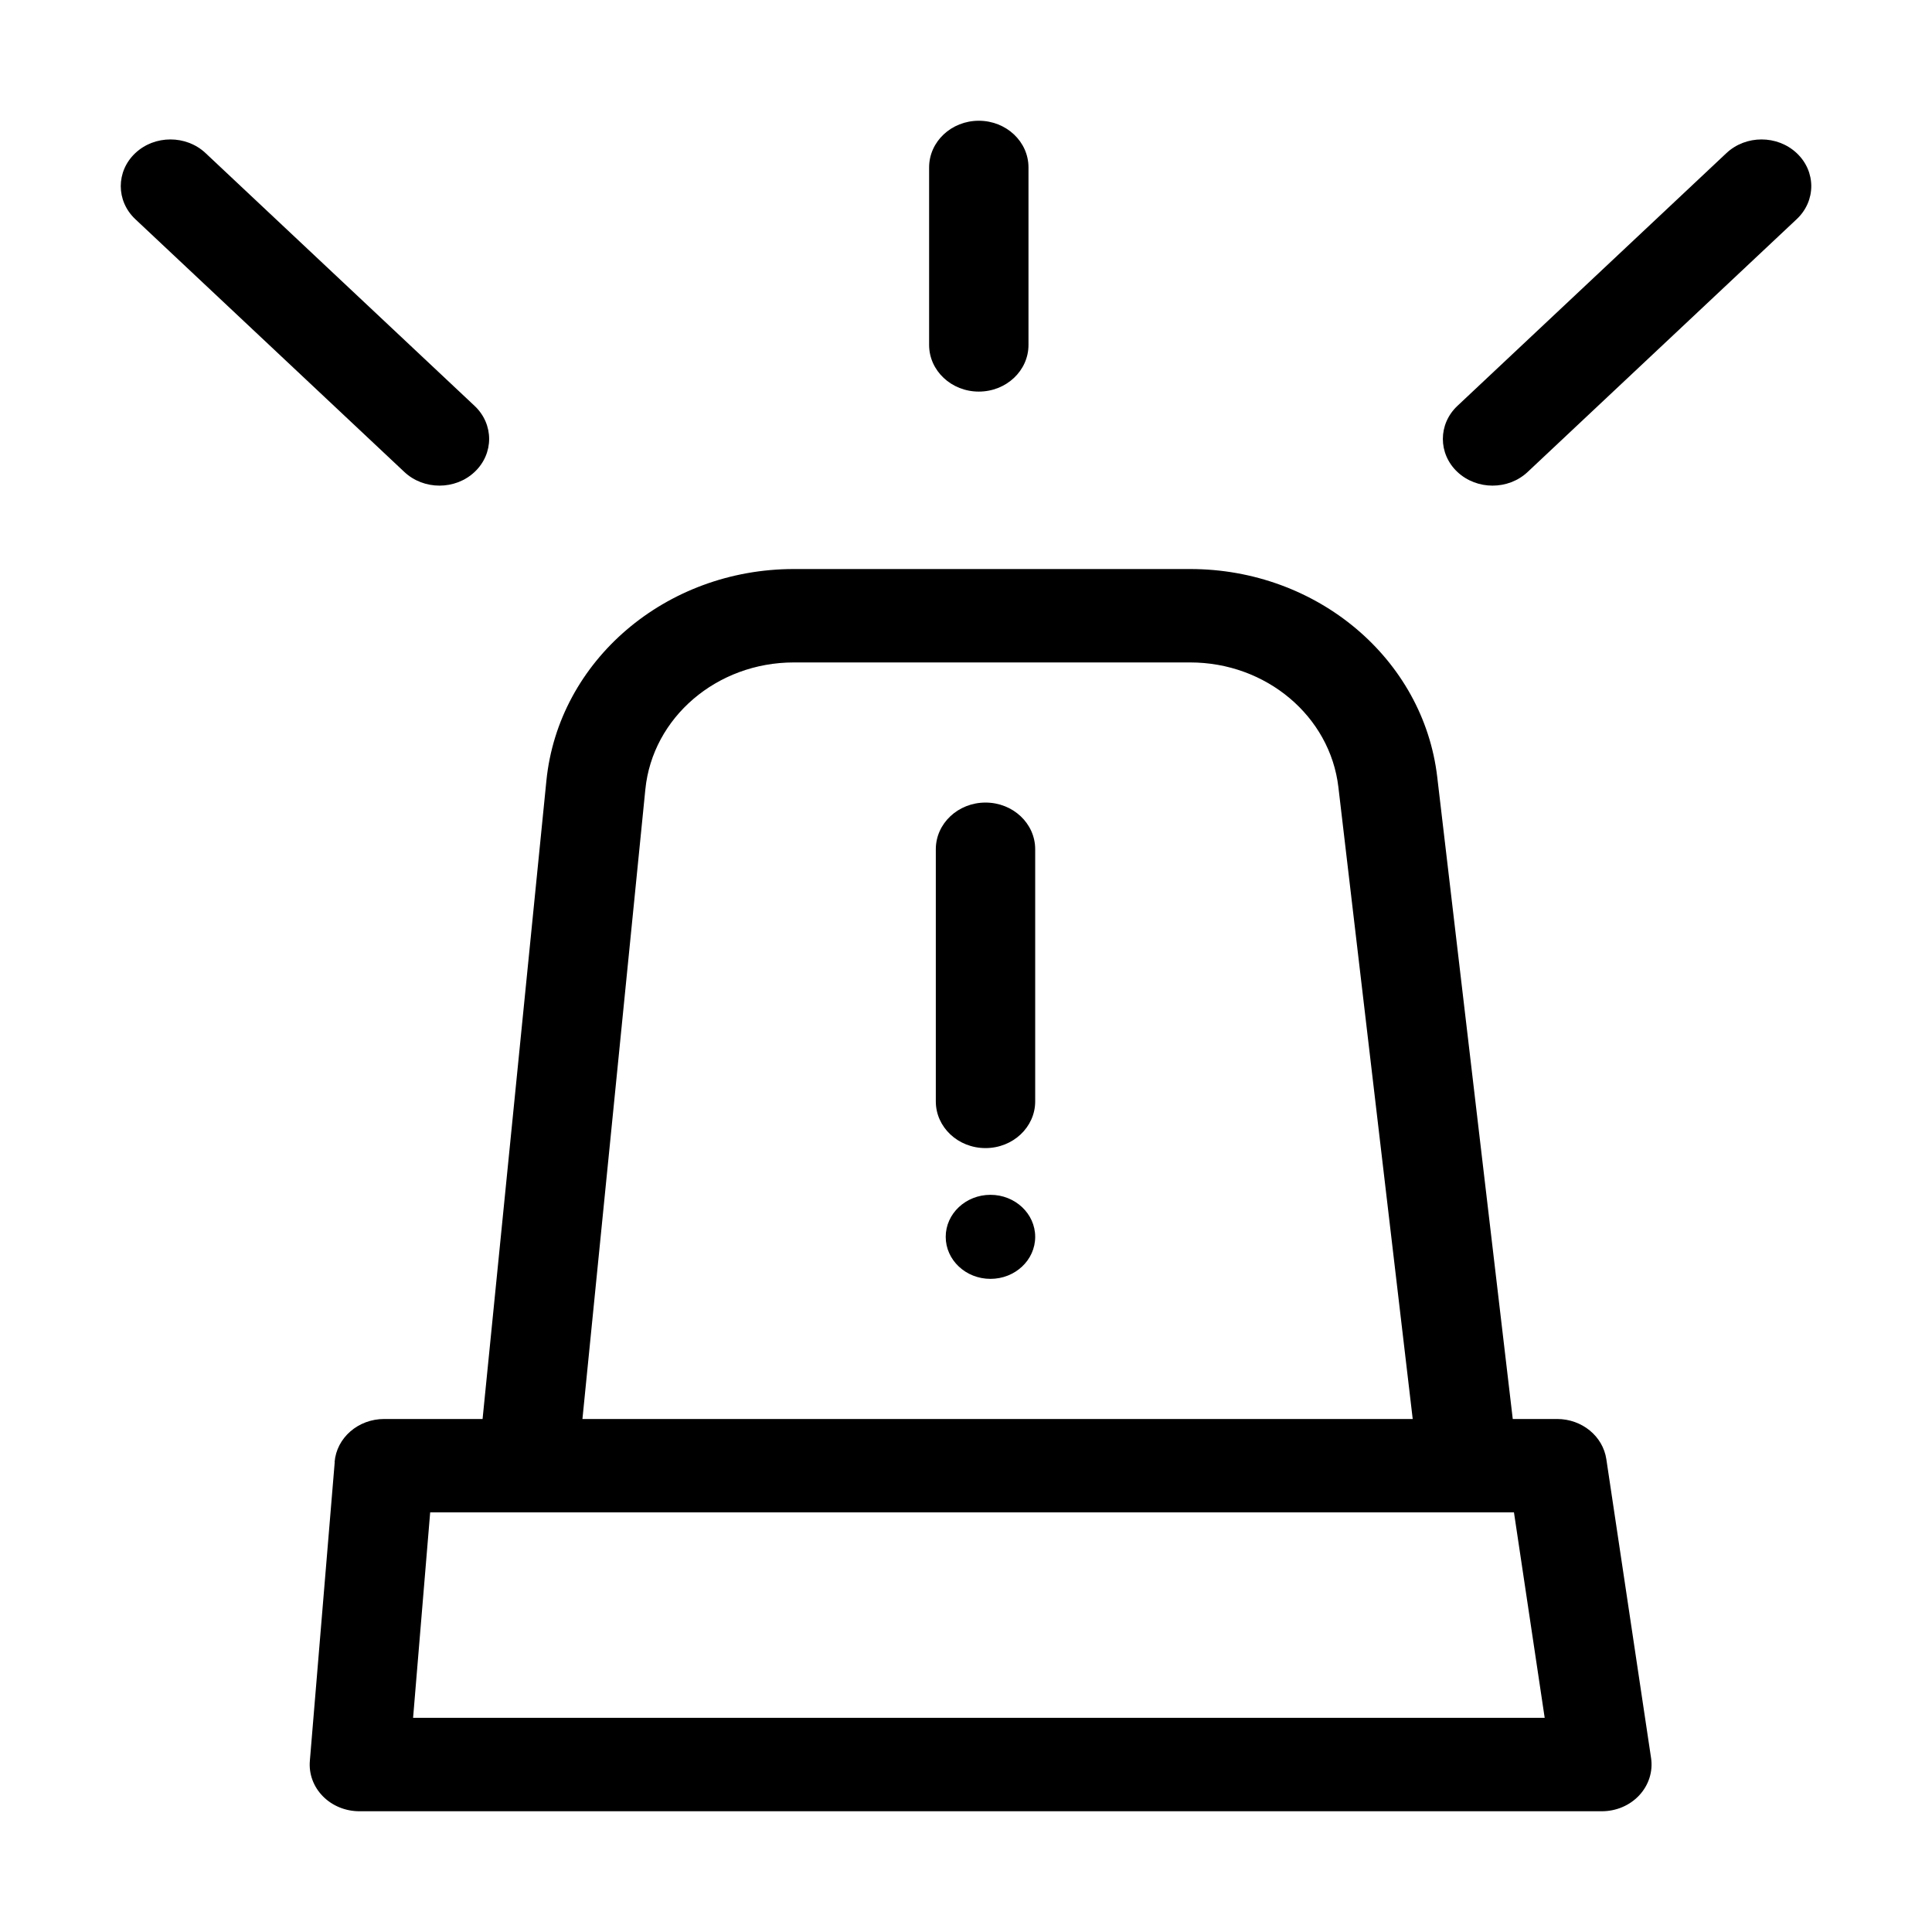 <svg xmlns="http://www.w3.org/2000/svg" fill="currentColor" viewBox="0 0 32 32">
  <path fill="currentColor" fill-rule="evenodd" d="M17.035 5.713V2.773C17.035 2.346 16.667 2 16.212 2c-.455 0-.823.346-.823.773V5.713c0 .427.369.773.823.773.455 0 .823-.346.823-.773Zm-.712 7.58c.455 0 .823.346.823.773v4.177c0 .427-.369.773-.823.773-.455 0-.823-.346-.823-.773v-4.177c0-.427.369-.773.823-.773Zm.823 7.193c0 .385-.332.696-.741.696-.409 0-.741-.312-.741-.696 0-.384.332-.696.741-.696.409 0 .741.312.741.696ZM28.595 2.536l-4.456 4.187c-.321.302-.321.792 0 1.094.322.302.843.302 1.164 0l4.456-4.187c.322-.302.322-.792 0-1.094-.322-.302-.843-.302-1.164 0ZM7.861 6.723 3.405 2.536c-.321-.302-.843-.302-1.164 0-.321.302-.321.792 0 1.094l4.456 4.187c.321.302.843.302 1.164 0 .321-.302.321-.792 0-1.094ZM5.542 24.216c.033-.403.391-.713.821-.713H7.993l1.057-10.572c.199-1.987 1.974-3.506 4.098-3.506h6.566c2.098 0 3.861 1.483 4.091 3.443l1.251 10.635h.735c.41 0 .758.284.815.666l.741 4.95c.033.222-.038.446-.194.615-.156.169-.383.266-.621.266H5.952c-.229 0-.449-.09-.604-.248-.156-.158-.234-.37-.216-.585l.412-4.95Zm17.857-.713-1.231-10.465c-.138-1.176-1.196-2.066-2.455-2.066H13.148c-1.274 0-2.34.911-2.459 2.103L9.647 23.503H23.399ZM7.125 25.05l-.283 3.403H25.585l-.509-3.403H7.125Z" clip-rule="evenodd"/>
</svg>
